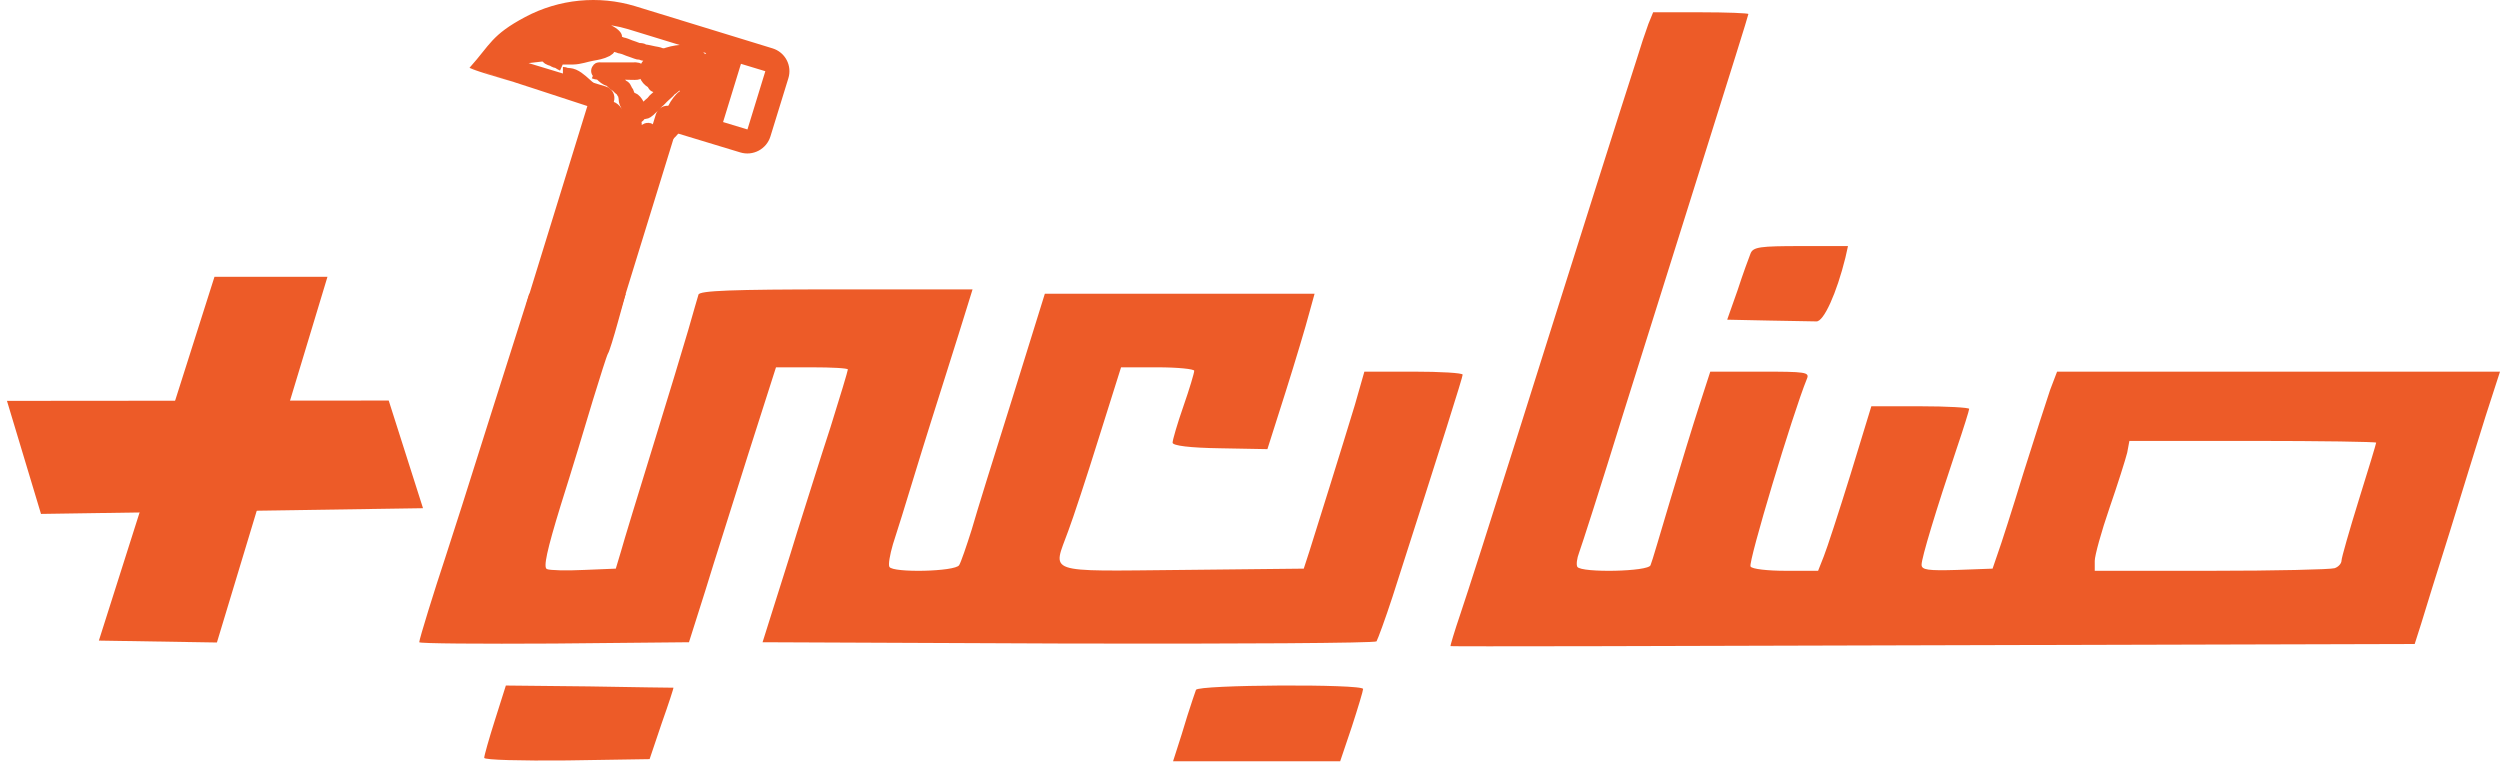 <svg width="151" height="46" viewBox="0 0 151 46" fill="none" xmlns="http://www.w3.org/2000/svg">
<g id="Frame 16">
<g id="Group 1">
<g id="Group">
<path id="Vector" d="M99.562 1.448C99.405 1.867 99.065 2.887 98.803 3.75C98.516 4.613 97.418 8.091 96.345 11.464C95.273 14.837 93.155 21.558 91.638 26.37C90.122 31.181 88.579 35.993 88.213 37.065C87.847 38.138 87.585 39.027 87.611 39.027C87.663 39.053 100.765 39.027 116.769 38.974L145.848 38.896L146.24 37.667C146.449 36.987 147.208 34.503 147.966 32.123C148.698 29.743 149.666 26.605 150.137 25.115L151 22.447H137.611H124.248L123.829 23.546C123.62 24.173 122.888 26.422 122.208 28.593C121.554 30.737 120.848 32.934 120.665 33.43L120.351 34.346L118.207 34.424C116.455 34.476 116.063 34.424 116.063 34.11C116.063 33.692 116.926 30.841 118.181 27.102C118.599 25.873 118.939 24.775 118.939 24.696C118.939 24.618 117.606 24.539 115.984 24.539H113.029L111.774 28.645C111.068 30.92 110.336 33.169 110.153 33.614L109.813 34.476H107.852C106.779 34.476 105.812 34.372 105.733 34.215C105.576 33.98 108.27 25.01 109.133 22.892C109.316 22.473 109.081 22.447 106.309 22.447H103.301L102.648 24.461C102.282 25.585 101.497 28.148 100.896 30.162C100.294 32.175 99.771 33.98 99.693 34.136C99.588 34.529 95.535 34.607 95.273 34.241C95.195 34.11 95.247 33.718 95.378 33.378C95.509 33.038 96.712 29.299 98.019 25.062C99.353 20.826 101.602 13.661 103.014 9.163C104.426 4.665 105.603 0.925 105.603 0.847C105.603 0.795 104.295 0.742 102.726 0.742H99.85L99.562 1.448ZM143.521 26.736C143.521 26.788 143.05 28.357 142.475 30.188C141.899 32.044 141.429 33.692 141.429 33.849C141.429 34.032 141.246 34.241 141.01 34.319C140.775 34.398 137.428 34.476 133.557 34.476H126.523V33.875C126.523 33.561 126.915 32.123 127.412 30.685C127.909 29.246 128.38 27.756 128.484 27.337L128.615 26.631H136.068C140.173 26.631 143.521 26.684 143.521 26.736Z" fill="#ED5B28"/>
<path id="Vector_2" d="M105.734 15.308C105.63 15.569 105.264 16.563 104.95 17.531L104.322 19.309L106.807 19.361C108.166 19.387 109.474 19.413 109.709 19.413C110.154 19.44 110.938 17.688 111.461 15.569L111.618 14.863H108.768C106.31 14.863 105.891 14.916 105.734 15.308Z" fill="#ED5B28"/>
<path id="Vector_3" d="M42.189 17.792C42.137 17.975 41.849 18.943 41.562 19.963C41.274 20.956 40.306 24.147 39.417 27.023C38.528 29.9 37.665 32.724 37.508 33.3L37.194 34.346L35.285 34.424C34.213 34.476 33.194 34.45 33.037 34.372C32.801 34.293 33.037 33.221 33.873 30.501C34.527 28.436 35.39 25.585 35.809 24.173C36.253 22.735 36.645 21.48 36.724 21.349C36.802 21.244 37.064 20.381 37.325 19.44L37.796 17.74H34.867H31.964L29.663 24.984C28.408 28.985 27.153 32.907 26.891 33.692C26.238 35.653 25.322 38.608 25.322 38.791C25.322 38.87 28.983 38.896 33.455 38.87L41.614 38.791L42.608 35.653C43.131 33.927 44.334 30.188 45.223 27.337L46.87 22.186H49.041C50.243 22.186 51.211 22.238 51.211 22.316C51.211 22.395 50.74 23.964 50.165 25.794C49.564 27.625 48.675 30.475 48.151 32.123C47.655 33.77 46.949 35.941 46.635 36.961L46.059 38.791L64.496 38.87C74.642 38.896 83.036 38.843 83.141 38.739C83.219 38.608 83.664 37.405 84.108 36.045C87.115 26.683 88.345 22.787 88.345 22.63C88.345 22.526 87.011 22.447 85.363 22.447H82.408L81.833 24.461C81.493 25.585 80.813 27.782 80.316 29.377C79.82 30.946 79.27 32.724 79.087 33.3L78.747 34.346L71.399 34.424C62.979 34.502 63.58 34.685 64.522 32.071C64.809 31.312 65.646 28.776 66.378 26.422L67.712 22.186H69.909C71.138 22.186 72.131 22.29 72.131 22.395C72.131 22.526 71.844 23.493 71.478 24.539C71.112 25.585 70.824 26.579 70.824 26.736C70.824 26.919 71.87 27.05 73.7 27.076L76.551 27.128L77.649 23.676C78.251 21.767 78.878 19.675 79.061 18.969L79.401 17.74H71.268H63.109L61.174 23.964C60.102 27.363 58.978 30.972 58.69 31.992C58.376 32.986 58.036 33.98 57.932 34.136C57.696 34.529 53.931 34.607 53.721 34.241C53.643 34.11 53.748 33.509 53.931 32.881C54.14 32.254 54.741 30.318 55.264 28.593C55.787 26.866 56.65 24.147 57.147 22.578C57.644 20.983 58.219 19.204 58.402 18.577L58.742 17.479H50.531C44.177 17.479 42.268 17.557 42.189 17.792Z" fill="#ED5B28"/>
<path id="Vector_4" d="M29.9 43.472C29.534 44.623 29.246 45.643 29.246 45.773C29.246 45.904 31.495 45.956 34.241 45.93L39.236 45.852L39.968 43.681C40.386 42.505 40.7 41.537 40.674 41.537C40.648 41.537 38.346 41.511 35.575 41.459L30.554 41.406L29.9 43.472Z" fill="#ED5B28"/>
<path id="Vector_5" d="M72.237 41.668C72.185 41.798 71.95 42.504 71.715 43.237C71.505 43.943 71.218 44.858 71.087 45.25L70.852 45.982H75.899H80.946L81.652 43.89C82.018 42.766 82.332 41.72 82.332 41.615C82.332 41.301 72.342 41.354 72.237 41.668Z" fill="#ED5B28"/>
</g>
<path id="Vector 3" d="M13.321 17.217H19.106L12.732 38.301L6.652 38.203L13.321 17.217Z" fill="#ED5B28" stroke="#ED5B28" strokeWidth="0.208"/>
<path id="Vector 4" d="M23.113 24.693L24.869 30.206L2.846 30.535L1.093 24.712L23.113 24.693Z" fill="#ED5B28" stroke="#ED5B28" strokeWidth="0.208"/>
<path id="Union" d="M46.658 2.92L38.363 0.373C36.154 -0.294 33.767 -0.06 31.724 1.026C29.682 2.111 29.609 2.703 28.395 4.052L29.147 4.387L30.422 4.272L28.359 4.076C28.309 4.259 35.373 6.133 35.466 6.298C35.56 6.463 28.176 4.024 28.359 4.076C28.541 4.128 39.444 3.493 37.286 1.761C35.129 0.029 28.755 3.88 28.359 4.076L35.477 6.405C35.686 5.728 29.932 3.782 28.359 4.076L35.477 6.405L31.848 18.165C31.792 18.347 31.772 18.538 31.79 18.727C31.808 18.916 31.863 19.1 31.952 19.268C32.041 19.436 32.163 19.584 32.31 19.705C32.457 19.826 32.626 19.916 32.809 19.972L35.347 20.741C35.529 20.797 35.721 20.816 35.911 20.797C36.101 20.779 36.285 20.723 36.454 20.633C36.622 20.544 36.772 20.422 36.893 20.275C37.015 20.128 37.106 19.958 37.163 19.776L40.791 8.016L44.717 9.207C44.899 9.262 45.091 9.281 45.281 9.263C45.471 9.244 45.655 9.188 45.824 9.099C45.992 9.009 46.142 8.887 46.264 8.74C46.385 8.593 46.477 8.424 46.533 8.242L47.617 4.727C47.673 4.545 47.693 4.354 47.676 4.165C47.658 3.976 47.603 3.792 47.514 3.624C47.425 3.456 47.304 3.307 47.157 3.187C47.01 3.066 46.841 2.975 46.658 2.92ZM39.616 6.901L38.772 9.638L36.234 8.87L37.079 6.132C37.107 6.041 37.117 5.945 37.108 5.85C37.099 5.756 37.072 5.664 37.027 5.58C36.982 5.496 36.922 5.422 36.848 5.361C36.775 5.301 36.69 5.255 36.599 5.228L30.791 3.467C31.725 2.576 32.879 1.949 34.135 1.649C35.39 1.349 36.702 1.388 37.935 1.761L43.372 3.429L42.283 6.951L40.524 6.418C40.433 6.39 40.337 6.38 40.242 6.39C40.147 6.399 40.054 6.427 39.97 6.472C39.886 6.516 39.811 6.577 39.75 6.651C39.689 6.725 39.644 6.809 39.616 6.9L39.616 6.901ZM45.146 7.819L43.674 7.372L44.754 3.855L46.226 4.301L45.146 7.819Z" fill="#ED5B28"/>
<path id="Vector 5" d="M41.462 4.269C41.127 4.534 40.774 4.693 40.387 4.865C40.169 4.962 39.908 5.06 39.669 5.084C39.615 5.09 39.588 5.092 39.584 5.03C39.564 4.682 39.784 4.356 40.027 4.127C40.286 3.883 40.819 3.596 41.092 3.957C41.556 4.571 40.362 4.96 39.941 4.969C39.645 4.976 39.316 4.871 39.16 4.602C38.922 4.189 39.306 3.849 39.64 3.667C40.236 3.341 40.988 3.127 41.67 3.234C42.042 3.292 42.406 3.648 42.083 3.996C41.825 4.276 41.391 4.36 41.033 4.428C40.992 4.435 40.507 4.534 40.487 4.481C40.409 4.272 40.842 4.015 40.953 3.953C41.266 3.777 41.843 3.472 42.209 3.682C42.723 3.976 42.13 4.818 41.876 5.095C41.849 5.124 41.51 5.385 41.525 5.32C41.658 4.771 42.144 4.371 42.536 4.003C42.579 3.962 43.728 2.824 43.826 3.004C43.919 3.175 43.76 3.553 43.735 3.72C43.723 3.804 43.495 4.455 43.422 4.184C43.384 4.042 43.301 3.876 43.331 3.727C43.36 3.588 43.422 3.458 43.422 3.314C43.422 3.127 43.453 3.193 43.443 3.364C43.429 3.61 43.433 3.859 43.383 4.101C43.377 4.128 43.365 4.279 43.356 4.26C43.263 4.065 43.261 3.835 43.259 3.624C43.259 3.621 43.258 3.29 43.276 3.298C43.367 3.338 43.342 3.585 43.334 3.656C43.291 4.051 43.129 4.43 42.98 4.795C42.846 5.127 42.723 5.47 42.524 5.77C42.361 6.014 42.139 6.234 41.944 6.453C41.816 6.598 41.781 6.612 41.84 6.399C41.995 5.832 42.379 5.354 42.714 4.885C42.937 4.574 43.175 4.272 43.394 3.959C43.419 3.923 43.492 3.769 43.552 3.763C43.566 3.762 43.557 3.792 43.555 3.806C43.539 3.916 43.509 4.026 43.48 4.133C43.318 4.717 43.087 5.266 42.856 5.826C42.698 6.21 42.564 6.603 42.418 6.992C42.417 6.993 42.284 7.307 42.236 7.192C42.198 7.101 42.214 6.925 42.215 6.841C42.217 6.5 42.248 6.158 42.336 5.829C42.379 5.668 42.444 5.433 42.572 5.31C42.635 5.249 42.592 5.563 42.587 5.585C42.494 6.046 42.179 6.492 41.894 6.851C41.885 6.863 41.642 7.22 41.583 7.177C41.464 7.091 41.543 6.746 41.567 6.635C41.608 6.449 41.691 6.274 41.788 6.111C41.885 5.951 41.927 6.172 41.931 6.261C41.944 6.569 41.66 6.824 41.459 7.022C41.313 7.165 41.115 7.302 40.902 7.285C40.3 7.24 41.075 6.072 41.34 5.927C41.424 5.881 41.52 5.897 41.531 6.006C41.547 6.163 41.488 6.324 41.428 6.465C41.244 6.901 40.96 7.301 40.661 7.664C40.109 8.335 39.401 8.772 38.617 9.131C38.575 9.151 38.011 9.486 38.103 9.213C38.23 8.836 38.573 8.456 38.837 8.171C38.874 8.13 39.06 7.908 39.147 7.918C39.414 7.948 38.875 9.175 38.809 9.292C38.773 9.356 38.677 9.558 38.589 9.578C38.478 9.602 38.401 9.46 38.39 9.373C38.377 9.259 38.59 8.393 38.752 8.529C38.941 8.689 38.751 9.224 38.699 9.394C38.621 9.648 38.46 10.209 38.165 10.316C37.925 10.403 37.713 9.922 37.661 9.771C37.543 9.428 37.561 9.026 37.731 8.702C37.782 8.605 37.851 8.448 37.921 8.366C37.959 8.322 37.932 8.486 37.911 8.54C37.769 8.901 37.155 9.233 36.784 9.05C36.539 8.928 36.499 8.64 36.56 8.396C36.604 8.22 36.69 8.058 36.769 7.897C36.801 7.83 36.85 7.667 36.92 7.618C37.006 7.558 37.147 7.731 37.18 7.785C37.384 8.114 37.282 8.612 37.129 8.939C37.08 9.044 36.969 9.283 36.819 9.275C36.548 9.26 36.277 9.1 36.263 8.804C36.241 8.314 36.781 7.903 37.12 7.639C37.297 7.502 38.033 6.928 38.227 7.366C38.383 7.718 38.058 8.322 37.855 8.59C37.63 8.885 37.302 9.006 36.938 8.96C36.733 8.934 36.643 8.757 36.731 8.565C36.875 8.252 37.286 7.917 37.613 7.815C38.189 7.635 37.759 8.476 37.617 8.664C37.464 8.867 37.21 9.028 36.952 8.925C36.658 8.809 36.474 8.496 36.596 8.19C36.725 7.865 37.062 7.64 37.39 7.558C37.553 7.517 37.737 7.554 37.752 7.751C37.787 8.197 37.493 8.976 36.927 8.738C36.746 8.662 36.59 8.491 36.625 8.282C36.68 7.955 37.152 7.824 37.422 7.748C37.611 7.696 37.836 7.611 38.015 7.736C38.17 7.844 38.008 8.154 37.924 8.249C37.647 8.565 37.151 8.435 36.847 8.239C36.56 8.053 36.155 7.709 36.222 7.322C36.26 7.105 36.457 6.901 36.592 6.736C36.742 6.552 36.892 6.566 37.059 6.744C37.278 6.977 37.281 7.289 37.289 7.591C37.29 7.63 37.327 8.214 37.219 8.214C36.755 8.214 35.971 7.011 36.596 6.798C36.851 6.712 37.008 7.051 37.042 7.243C37.058 7.329 37.126 7.855 37.011 7.906C36.707 8.038 36.386 6.915 36.493 6.885C36.647 6.841 36.959 7.346 36.88 7.482C36.846 7.543 36.748 7.389 36.738 7.367C36.689 7.26 36.655 7.165 36.673 7.043C36.697 6.882 36.788 6.757 36.726 6.59C36.667 6.431 36.534 6.29 36.439 6.151C36.297 5.944 36.032 5.841 35.852 5.67C35.731 5.555 35.601 5.449 35.474 5.343C35.199 5.114 34.928 4.811 34.59 4.662C34.464 4.607 34.329 4.608 34.195 4.593C34.124 4.584 34.072 4.541 34 4.541" stroke="#ED5B28" strokeWidth="0.623" strokeLinecap="round"/>
<path id="Vector 6" d="M34.027 3.806C33.931 3.764 33.865 3.72 33.785 3.664C33.699 3.603 33.575 3.622 33.497 3.559C33.404 3.484 33.283 3.485 33.189 3.425C33.14 3.393 33.451 3.397 33.506 3.397C33.872 3.397 34.239 3.405 34.605 3.397C34.989 3.39 35.347 3.25 35.718 3.182C36.032 3.125 36.312 3.084 36.602 2.934C36.83 2.817 36.825 2.471 36.547 2.471C36.398 2.471 36.839 2.539 36.981 2.583C37.031 2.598 37.05 2.635 37.106 2.635C37.163 2.635 37.21 2.632 37.261 2.662C37.305 2.688 37.341 2.689 37.39 2.689C37.439 2.689 37.461 2.739 37.513 2.744C37.671 2.758 37.85 2.843 37.997 2.901C38.163 2.967 38.35 3.013 38.508 3.084C38.561 3.108 38.627 3.098 38.684 3.098C38.779 3.098 38.824 3.171 38.907 3.179C39.095 3.198 39.271 3.247 39.455 3.285C39.593 3.314 39.739 3.325 39.87 3.385C39.955 3.424 40.034 3.447 40.127 3.452C40.26 3.459 40.375 3.561 40.511 3.561C40.599 3.561 40.736 3.595 40.814 3.642C40.889 3.689 40.984 3.754 41.066 3.78C41.139 3.803 41.28 3.855 41.34 3.904C41.382 3.938 41.412 3.975 41.435 4.022C41.457 4.065 41.518 4.049 41.549 4.093C41.59 4.152 41.695 4.13 41.708 4.202C41.735 4.35 41.647 4.368 41.525 4.438C41.389 4.516 41.293 4.588 41.189 4.692C41.139 4.742 41.005 4.784 40.974 4.854C40.952 4.905 40.858 5.002 40.808 5.031C40.714 5.085 40.623 5.159 40.547 5.234C40.504 5.278 40.434 5.287 40.384 5.325C40.34 5.358 40.352 5.402 40.316 5.438C40.155 5.599 39.969 5.736 39.814 5.915C39.722 6.021 39.611 6.076 39.528 6.196C39.471 6.277 39.38 6.347 39.304 6.409C39.214 6.483 39.057 6.685 38.929 6.692C38.843 6.697 38.756 6.692 38.67 6.692C38.575 6.692 38.479 6.692 38.384 6.692C38.228 6.692 38.466 6.876 38.487 6.91C38.538 6.995 38.493 6.714 38.493 6.615C38.493 6.479 38.414 6.348 38.342 6.236C38.3 6.17 38.168 6.027 38.074 6.069C37.991 6.106 38.105 6.396 38.11 6.449C38.134 6.684 38.139 6.898 38.168 7.13C38.185 7.27 38.229 7.147 38.178 7.046C38.09 6.871 38.02 6.594 38.003 6.399C37.995 6.308 37.937 6.241 37.9 6.16C37.856 6.064 37.879 5.961 37.853 5.862C37.818 5.727 37.84 5.658 37.736 5.543C37.673 5.472 37.691 5.362 37.593 5.319C37.479 5.269 37.449 5.203 37.361 5.125C37.268 5.043 37.119 4.976 37.044 4.883C36.981 4.806 36.906 4.704 36.804 4.704C36.687 4.704 36.504 4.54 36.423 4.459C36.354 4.39 36.275 4.346 36.205 4.281C36.174 4.252 36.248 4.269 36.272 4.269C36.403 4.269 36.534 4.269 36.665 4.269C36.916 4.269 37.168 4.269 37.419 4.269C37.69 4.269 37.961 4.269 38.233 4.269C38.27 4.269 38.51 4.241 38.491 4.308C38.477 4.357 37.47 4.296 37.316 4.296C37.157 4.296 36.997 4.296 36.838 4.296C36.567 4.296 36.183 4.369 35.933 4.269" stroke="#ED5B28" strokeWidth="2.701" strokeLinecap="round"/>
<path id="Vector 7" d="M41.435 4.187C41.577 4.187 41.705 4.132 41.844 4.132C41.925 4.132 42.021 4.151 42.089 4.105" stroke="#ED5B28" strokeWidth="2.701" strokeLinecap="round"/>
</g>
</g>
</svg>
